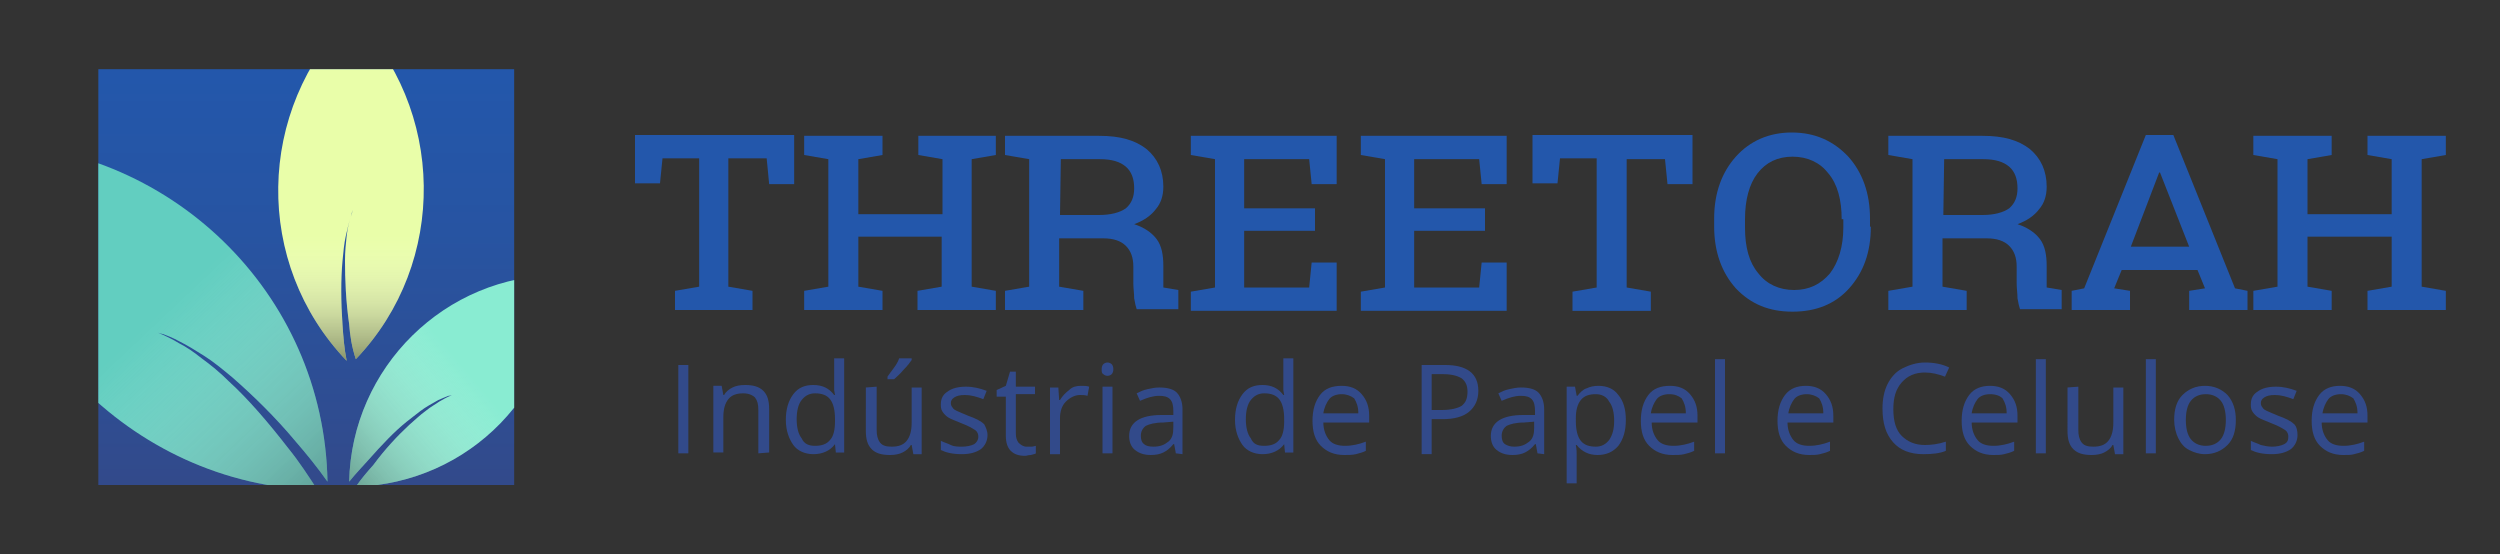 <?xml version="1.0" encoding="utf-8"?>
<!-- Generator: Adobe Illustrator 19.0.0, SVG Export Plug-In . SVG Version: 6.00 Build 0)  -->
<svg version="1.1" id="Layer_1" xmlns="http://www.w3.org/2000/svg" xmlns:xlink="http://www.w3.org/1999/xlink" x="0px" y="0px"
	 viewBox="0 67.5 300 66.5" style="enable-background:new 0 67.5 300 66.5;" xml:space="preserve">
<rect x="0" y="67.5" width="300" height="66.5" fill="#333333" stroke="none"/>
<style type="text/css">
	.st0{fill:#2357AB;}
	.st1{fill:#324A8A;}
	.st2{clip-path:url(#SVGID_2_);fill:url(#XMLID_2_);}
	.st3{clip-path:url(#SVGID_4_);}
	.st4{fill:#62CEC0;}
	.st5{opacity:0.57;fill:url(#XMLID_3_);enable-background:new    ;}
	.st6{fill:#89ECD2;}
	.st7{opacity:0.57;fill:url(#XMLID_4_);enable-background:new    ;}
	.st8{fill:#E9FEA9;}
	.st9{opacity:0.57;fill:url(#XMLID_5_);enable-background:new    ;}
</style>
<g id="XMLID_27_">
	<path id="XMLID_28_" class="st0" d="M95.3,83.8v5.8h-3L92,86.5h-4.6v15.4l2.9,0.5v2.3H81v-2.3l2.9-0.5V86.5h-4.4l-0.3,3h-3v-5.8
		h19.1V83.8z"/>
	<path id="XMLID_43_" class="st0" d="M96.5,86.1v-2.3h9.4v2.3l-2.9,0.5v6.6h10.1v-6.6l-2.9-0.5v-2.3h2.9h3.5h2.9v2.3l-2.9,0.5v15.3
		l2.9,0.5v2.3h-9.4v-2.3l2.9-0.5v-6h-10v6l2.9,0.5v2.3h-9.4v-2.3l2.9-0.5V86.6L96.5,86.1z"/>
	<path id="XMLID_45_" class="st0" d="M131.9,83.8c2.5,0,4.3,0.5,5.7,1.6c1.3,1.1,2,2.6,2,4.5c0,1.1-0.3,2-0.9,2.7
		c-0.6,0.8-1.5,1.4-2.6,1.8c1.2,0.4,2.1,1,2.7,1.8c0.6,0.8,0.8,1.9,0.8,3.2v2.1v0.5l1.8,0.3v2.3h-5c-0.1-0.3-0.2-0.7-0.3-1.3
		c0-0.6-0.1-1.2-0.1-1.8v-2c0-1.1-0.3-1.9-0.9-2.5c-0.6-0.6-1.5-0.9-2.7-0.9h-5.3v5.8l2.9,0.5v2.3h-9.4v-2.3l2.9-0.5V86.6l-2.9-0.5
		v-2.3h2.9H131.9z M127.2,93.3h4.7c1.4,0,2.5-0.3,3.2-0.8c0.7-0.6,1-1.4,1-2.4c0-1.1-0.3-2-1-2.6s-1.7-0.9-3.1-0.9h-4.7L127.2,93.3
		L127.2,93.3z"/>
	<path id="XMLID_48_" class="st0" d="M157.8,95.2h-8.5v6.8h7.8l0.3-3h3v5.8h-17.5v-2.3l2.9-0.5V86.6l-2.9-0.5v-2.3h2.9h14.6v5.8h-3
		l-0.3-3h-7.8v5.9h8.5C157.8,92.5,157.8,95.2,157.8,95.2z"/>
	<path id="XMLID_50_" class="st0" d="M178.2,95.2h-8.5v6.8h7.8l0.3-3h3v5.8h-17.5v-2.3l2.9-0.5V86.6l-2.9-0.5v-2.3h2.9h14.6v5.8h-3
		l-0.3-3h-7.8v5.9h8.5V95.2z"/>
	<path id="XMLID_52_" class="st0" d="M203.1,83.8v5.8h-3l-0.3-3h-4.6V102l2.9,0.5v2.3h-9.4v-2.3l2.9-0.5V86.5h-4.4l-0.3,3h-3v-5.8
		h19.2V83.8z"/>
	<path id="XMLID_54_" class="st0" d="M224.5,94.7c0,3.1-0.9,5.5-2.6,7.4c-1.7,1.9-4,2.8-6.8,2.8s-5-0.9-6.8-2.8
		c-1.7-1.9-2.6-4.4-2.6-7.4v-1c0-3,0.9-5.5,2.6-7.4c1.7-1.9,4-2.9,6.7-2.9c2.8,0,5,1,6.8,2.9c1.7,1.9,2.6,4.4,2.6,7.4v1H224.5z
		 M221,93.8c0-2.3-0.5-4.2-1.6-5.5c-1-1.3-2.5-2-4.3-2s-3.2,0.7-4.2,2c-1,1.3-1.5,3.2-1.5,5.5v1c0,2.4,0.5,4.2,1.6,5.5
		c1,1.3,2.5,2,4.3,2s3.2-0.7,4.3-2c1-1.3,1.6-3.2,1.6-5.5v-1H221z"/>
	<path id="XMLID_57_" class="st0" d="M237.9,83.8c2.5,0,4.3,0.5,5.7,1.6c1.3,1.1,2,2.6,2,4.5c0,1.1-0.3,2-0.9,2.7
		c-0.6,0.8-1.5,1.4-2.6,1.8c1.2,0.4,2.1,1,2.7,1.8c0.6,0.8,0.8,1.9,0.8,3.2v2.1v0.5l1.8,0.3v2.3h-5c-0.1-0.3-0.2-0.7-0.3-1.3
		c0-0.6-0.1-1.2-0.1-1.8v-2c0-1.1-0.3-1.9-0.9-2.5c-0.6-0.6-1.5-0.9-2.7-0.9h-5.3v5.8l2.9,0.5v2.3h-9.4v-2.3l2.9-0.5V86.6l-2.9-0.5
		v-2.3h2.9H237.9z M233.2,93.3h4.7c1.4,0,2.5-0.3,3.2-0.8c0.7-0.6,1-1.4,1-2.4c0-1.1-0.3-2-1-2.6s-1.7-0.9-3.1-0.9h-4.7L233.2,93.3
		L233.2,93.3z"/>
	<path id="XMLID_60_" class="st0" d="M248.6,102.4l1.5-0.3l7.4-18.4h3.3l7.4,18.4l1.5,0.3v2.3h-7v-2.3l1.9-0.3l-0.9-2.2h-9.1
		l-0.9,2.2l1.9,0.3v2.3h-7L248.6,102.4L248.6,102.4z M255.7,97.1h7l-3.5-8.9h-0.1L255.7,97.1z"/>
	<path id="XMLID_63_" class="st0" d="M270.4,86.1v-2.3h9.4v2.3l-2.9,0.5v6.6H287v-6.6l-2.9-0.5v-2.3h2.9h3.6h2.9v2.3l-2.9,0.5v15.3
		l2.9,0.5v2.3h-9.4v-2.3l2.9-0.5v-6h-10.1v6l2.9,0.5v2.3h-9.4v-2.3l2.9-0.5V86.6L270.4,86.1z"/>
</g>
<g id="XMLID_42_">
	<path id="XMLID_65_" class="st1" d="M81.4,121.9v-10.6h1.2v10.6H81.4z"/>
	<path id="XMLID_67_" class="st1" d="M91,121.9v-5.2c0-0.7-0.1-1.1-0.4-1.5c-0.3-0.3-0.8-0.5-1.4-0.5c-0.8,0-1.4,0.2-1.8,0.7
		c-0.4,0.5-0.6,1.2-0.6,2.2v4.2h-1.2v-8h1l0.2,1.1h0.1c0.2-0.4,0.6-0.7,1-0.9c0.4-0.2,0.9-0.3,1.5-0.3c1,0,1.7,0.2,2.2,0.7
		s0.7,1.2,0.7,2.2v5.2L91,121.9L91,121.9z"/>
	<path id="XMLID_69_" class="st1" d="M100.2,120.8L100.2,120.8c-0.6,0.8-1.5,1.2-2.6,1.2c-1,0-1.9-0.4-2.4-1.1s-0.9-1.7-0.9-3
		c0-1.3,0.3-2.3,0.9-3.1c0.6-0.8,1.4-1.1,2.4-1.1c1.1,0,1.9,0.4,2.5,1.2h0.1l-0.1-0.6v-0.6v-3.2h1.2v11.3h-1L100.2,120.8z M97.8,121
		c0.8,0,1.4-0.2,1.8-0.7c0.4-0.4,0.6-1.2,0.6-2.2v-0.3c0-1.1-0.2-1.9-0.6-2.4s-1-0.7-1.8-0.7c-0.7,0-1.2,0.3-1.6,0.8
		c-0.4,0.5-0.6,1.3-0.6,2.3s0.2,1.8,0.6,2.3C96.5,120.8,97.1,121,97.8,121z"/>
	<path id="XMLID_72_" class="st1" d="M105.2,113.9v5.2c0,0.6,0.1,1.1,0.4,1.5s0.8,0.5,1.4,0.5c0.8,0,1.4-0.2,1.8-0.7
		c0.4-0.5,0.6-1.2,0.6-2.2V114h1.2v8h-1l-0.2-1.1h-0.1c-0.2,0.4-0.6,0.7-1,0.9c-0.4,0.2-0.9,0.3-1.5,0.3c-1,0-1.7-0.2-2.2-0.7
		s-0.7-1.2-0.7-2.2V114L105.2,113.9L105.2,113.9z M106.5,112.7c0.2-0.3,0.5-0.7,0.8-1.1c0.3-0.4,0.5-0.8,0.6-1.1h1.5v0.2
		c-0.2,0.3-0.5,0.7-1,1.2c-0.4,0.5-0.8,0.8-1.1,1.1h-0.8V112.7z"/>
	<path id="XMLID_75_" class="st1" d="M118.5,119.7c0,0.7-0.3,1.3-0.8,1.7c-0.6,0.4-1.3,0.6-2.3,0.6c-1.1,0-1.9-0.2-2.5-0.5v-1.1
		c0.4,0.2,0.8,0.3,1.2,0.5c0.4,0.2,0.9,0.2,1.3,0.2c0.6,0,1.1-0.1,1.5-0.3c0.3-0.2,0.5-0.5,0.5-0.9c0-0.3-0.1-0.6-0.4-0.8
		c-0.3-0.2-0.8-0.5-1.6-0.8c-0.7-0.3-1.3-0.5-1.6-0.7c-0.3-0.2-0.5-0.4-0.7-0.7c-0.2-0.3-0.2-0.6-0.2-0.9c0-0.7,0.3-1.2,0.8-1.5
		c0.5-0.4,1.3-0.6,2.2-0.6s1.7,0.2,2.5,0.5l-0.4,1c-0.8-0.3-1.5-0.5-2.2-0.5c-0.6,0-1,0.1-1.3,0.3c-0.3,0.2-0.4,0.4-0.4,0.7
		c0,0.2,0.1,0.4,0.2,0.5c0.1,0.2,0.3,0.3,0.5,0.4c0.2,0.1,0.7,0.3,1.4,0.6c0.9,0.3,1.6,0.7,1.9,1
		C118.3,118.8,118.5,119.2,118.5,119.7z"/>
	<path id="XMLID_77_" class="st1" d="M123.2,121.1c0.2,0,0.4,0,0.6,0s0.4-0.1,0.5-0.1v0.9c-0.1,0.1-0.3,0.1-0.6,0.2
		c-0.3,0-0.5,0.1-0.7,0.1c-1.5,0-2.3-0.8-2.3-2.4v-4.7h-1.1v-0.8l1.1-0.5l0.5-1.7h0.7v1.8h2.3v0.9h-2.3v4.7c0,0.5,0.1,0.8,0.3,1.1
		C122.5,120.9,122.8,121.1,123.2,121.1z"/>
	<path id="XMLID_79_" class="st1" d="M129.7,113.8c0.4,0,0.7,0,1,0.1l-0.2,1.1c-0.3-0.1-0.6-0.1-0.9-0.1c-0.6,0-1.2,0.3-1.7,0.8
		c-0.5,0.5-0.7,1.2-0.7,2v4.3H126v-8h1l0.1,1.5h0.1c0.3-0.5,0.7-0.9,1.1-1.2C128.7,113.9,129.2,113.8,129.7,113.8z"/>
	<path id="XMLID_81_" class="st1" d="M132.2,111.8c0-0.3,0.1-0.5,0.2-0.6c0.1-0.1,0.3-0.2,0.5-0.2s0.4,0.1,0.5,0.2
		c0.1,0.1,0.2,0.3,0.2,0.6c0,0.3-0.1,0.5-0.2,0.6c-0.1,0.1-0.3,0.2-0.5,0.2s-0.4-0.1-0.5-0.2C132.2,112.3,132.2,112.1,132.2,111.8z
		 M133.5,121.9h-1.2v-8h1.2V121.9z"/>
	<path id="XMLID_84_" class="st1" d="M141.1,121.9l-0.2-1.1h-0.1c-0.4,0.5-0.8,0.8-1.2,1c-0.4,0.2-0.9,0.3-1.5,0.3
		c-0.8,0-1.4-0.2-1.9-0.6c-0.5-0.4-0.7-1-0.7-1.7c0-1.6,1.3-2.5,3.9-2.5h1.4v-0.5c0-0.6-0.1-1.1-0.4-1.4s-0.7-0.4-1.3-0.4
		c-0.7,0-1.4,0.2-2.3,0.6l-0.4-0.9c0.4-0.2,0.8-0.4,1.3-0.5s0.9-0.2,1.4-0.2c1,0,1.7,0.2,2.1,0.6c0.4,0.4,0.7,1.1,0.7,2v5.4
		L141.1,121.9L141.1,121.9z M138.4,121.1c0.8,0,1.3-0.2,1.8-0.6c0.5-0.4,0.6-1,0.6-1.7v-0.7l-1.2,0.1c-1,0-1.7,0.2-2.1,0.4
		c-0.4,0.3-0.6,0.7-0.6,1.2c0,0.4,0.1,0.8,0.4,1C137.5,121,137.9,121.1,138.4,121.1z"/>
	<path id="XMLID_87_" class="st1" d="M154.1,120.8L154.1,120.8c-0.6,0.8-1.5,1.2-2.6,1.2c-1,0-1.9-0.4-2.4-1.1s-0.9-1.7-0.9-3
		c0-1.3,0.3-2.3,0.9-3.1c0.6-0.8,1.4-1.1,2.4-1.1c1.1,0,1.9,0.4,2.5,1.2h0.1l-0.1-0.6v-0.6v-3.2h1.2v11.3h-1L154.1,120.8z
		 M151.7,121c0.8,0,1.4-0.2,1.8-0.7c0.4-0.4,0.6-1.2,0.6-2.2v-0.3c0-1.1-0.2-1.9-0.6-2.4c-0.4-0.5-1-0.7-1.8-0.7
		c-0.7,0-1.2,0.3-1.6,0.8c-0.4,0.5-0.6,1.3-0.6,2.3s0.2,1.8,0.6,2.3C150.4,120.8,150.9,121,151.7,121z"/>
	<path id="XMLID_90_" class="st1" d="M161.3,122.1c-1.2,0-2.1-0.4-2.8-1.1c-0.7-0.7-1-1.7-1-3c0-1.3,0.3-2.3,0.9-3.1
		c0.6-0.8,1.5-1.1,2.6-1.1c1,0,1.8,0.3,2.4,1c0.6,0.7,0.9,1.5,0.9,2.6v0.8h-5.5c0,0.9,0.3,1.6,0.7,2.1c0.4,0.5,1.1,0.7,1.9,0.7
		c0.9,0,1.7-0.2,2.5-0.5v1.1c-0.4,0.2-0.8,0.3-1.2,0.4C162.3,122.1,161.8,122.1,161.3,122.1z M161,114.8c-0.6,0-1.2,0.2-1.5,0.6
		c-0.3,0.4-0.6,1-0.7,1.7h4.2c0-0.8-0.2-1.3-0.5-1.8C162.1,115,161.6,114.8,161,114.8z"/>
	<path id="XMLID_93_" class="st1" d="M177.4,114.4c0,1.1-0.4,1.9-1.1,2.5s-1.8,0.9-3.2,0.9h-1.3v4.2h-1.2v-10.7h2.8
		C176,111.3,177.4,112.3,177.4,114.4z M171.9,116.7h1.1c1.1,0,1.9-0.2,2.4-0.5c0.5-0.4,0.7-0.9,0.7-1.7c0-0.7-0.2-1.2-0.7-1.6
		c-0.5-0.3-1.2-0.5-2.2-0.5h-1.4v4.3H171.9z"/>
	<path id="XMLID_96_" class="st1" d="M184.5,121.9l-0.2-1.1h-0.1c-0.4,0.5-0.8,0.8-1.2,1c-0.4,0.2-0.9,0.3-1.5,0.3
		c-0.8,0-1.4-0.2-1.9-0.6c-0.5-0.4-0.7-1-0.7-1.7c0-1.6,1.3-2.5,3.9-2.5h1.4v-0.5c0-0.6-0.1-1.1-0.4-1.4s-0.7-0.4-1.3-0.4
		c-0.7,0-1.4,0.2-2.3,0.6l-0.4-0.9c0.4-0.2,0.8-0.4,1.3-0.5s0.9-0.2,1.4-0.2c1,0,1.7,0.2,2.1,0.6c0.4,0.4,0.7,1.1,0.7,2v5.4
		L184.5,121.9L184.5,121.9z M181.7,121.1c0.8,0,1.3-0.2,1.8-0.6c0.5-0.4,0.6-1,0.6-1.7v-0.7l-1.2,0.1c-1,0-1.7,0.2-2.1,0.4
		c-0.4,0.3-0.6,0.7-0.6,1.2c0,0.4,0.1,0.8,0.4,1C180.9,121,181.3,121.1,181.7,121.1z"/>
	<path id="XMLID_99_" class="st1" d="M191.7,122.1c-0.5,0-1-0.1-1.4-0.3c-0.4-0.2-0.8-0.5-1.1-0.9h-0.1c0.1,0.5,0.1,0.9,0.1,1.3v3.3
		H188v-11.6h1l0.2,1.1h0.1c0.3-0.4,0.7-0.8,1.1-0.9c0.4-0.2,0.9-0.3,1.4-0.3c1.1,0,1.9,0.4,2.4,1.1c0.6,0.7,0.9,1.7,0.9,3
		c0,1.3-0.3,2.3-0.9,3.1C193.6,121.7,192.8,122.1,191.7,122.1z M191.5,114.8c-0.8,0-1.4,0.2-1.8,0.7s-0.6,1.2-0.6,2.2v0.3
		c0,1.1,0.2,1.9,0.6,2.4s1,0.7,1.8,0.7c0.7,0,1.2-0.3,1.6-0.8c0.4-0.6,0.6-1.3,0.6-2.3s-0.2-1.8-0.6-2.3
		C192.8,115.1,192.2,114.8,191.5,114.8z"/>
	<path id="XMLID_102_" class="st1" d="M200.7,122.1c-1.2,0-2.1-0.4-2.8-1.1s-1-1.7-1-3c0-1.3,0.3-2.3,0.9-3.1
		c0.6-0.8,1.5-1.1,2.6-1.1c1,0,1.8,0.3,2.4,1c0.6,0.7,0.9,1.5,0.9,2.6v0.8h-5.5c0,0.9,0.3,1.6,0.7,2.1s1.1,0.7,1.9,0.7
		c0.9,0,1.7-0.2,2.5-0.5v1.1c-0.4,0.2-0.8,0.3-1.2,0.4C201.7,122.1,201.2,122.1,200.7,122.1z M200.3,114.8c-0.6,0-1.2,0.2-1.5,0.6
		c-0.3,0.4-0.6,1-0.7,1.7h4.2c0-0.8-0.2-1.3-0.5-1.8C201.4,115,201,114.8,200.3,114.8z"/>
	<path id="XMLID_105_" class="st1" d="M207,121.9h-1.2v-11.3h1.2V121.9z"/>
	<path id="XMLID_107_" class="st1" d="M217.1,122.1c-1.2,0-2.1-0.4-2.8-1.1s-1-1.7-1-3c0-1.3,0.3-2.3,0.9-3.1
		c0.6-0.8,1.5-1.1,2.5-1.1s1.8,0.3,2.4,1c0.6,0.7,0.9,1.5,0.9,2.6v0.8h-5.5c0,0.9,0.3,1.6,0.7,2.1s1.1,0.7,1.9,0.7
		c0.9,0,1.7-0.2,2.5-0.5v1.1c-0.4,0.2-0.8,0.3-1.2,0.4C218,122.1,217.6,122.1,217.1,122.1z M216.8,114.8c-0.6,0-1.2,0.2-1.5,0.6
		c-0.3,0.4-0.6,1-0.7,1.7h4.2c0-0.8-0.2-1.3-0.5-1.8C217.9,115,217.4,114.8,216.8,114.8z"/>
	<path id="XMLID_110_" class="st1" d="M231,112.2c-1.2,0-2.1,0.4-2.8,1.2c-0.7,0.8-1,1.8-1,3.2s0.3,2.5,1,3.2
		c0.7,0.7,1.6,1.1,2.8,1.1c0.7,0,1.6-0.1,2.5-0.4v1.1c-0.7,0.3-1.6,0.4-2.7,0.4c-1.6,0-2.8-0.5-3.6-1.4c-0.9-1-1.3-2.3-1.3-4.1
		c0-1.1,0.2-2.1,0.6-2.9c0.4-0.8,1-1.5,1.8-1.9s1.7-0.7,2.7-0.7c1.1,0,2.1,0.2,2.9,0.6l-0.5,1.1C232.6,112.4,231.8,112.2,231,112.2z
		"/>
	<path id="XMLID_112_" class="st1" d="M239.2,122.1c-1.2,0-2.1-0.4-2.8-1.1s-1-1.7-1-3c0-1.3,0.3-2.3,0.9-3.1
		c0.6-0.8,1.5-1.1,2.5-1.1s1.8,0.3,2.4,1c0.6,0.7,0.9,1.5,0.9,2.6v0.8h-5.5c0,0.9,0.3,1.6,0.7,2.1s1.1,0.7,1.9,0.7
		c0.9,0,1.7-0.2,2.5-0.5v1.1c-0.4,0.2-0.8,0.3-1.2,0.4C240.1,122.1,239.7,122.1,239.2,122.1z M238.8,114.8c-0.6,0-1.2,0.2-1.5,0.6
		c-0.3,0.4-0.6,1-0.7,1.7h4.2c0-0.8-0.2-1.3-0.5-1.8C240,115,239.5,114.8,238.8,114.8z"/>
	<path id="XMLID_115_" class="st1" d="M245.5,121.9h-1.2v-11.3h1.2V121.9z"/>
	<path id="XMLID_117_" class="st1" d="M249.4,113.9v5.2c0,0.6,0.1,1.1,0.4,1.5s0.8,0.5,1.4,0.5c0.8,0,1.4-0.2,1.8-0.7
		c0.4-0.5,0.6-1.2,0.6-2.2V114h1.2v8h-1l-0.2-1.1h-0.1c-0.2,0.4-0.6,0.7-1,0.9c-0.4,0.2-0.9,0.3-1.5,0.3c-1,0-1.7-0.2-2.2-0.7
		s-0.7-1.2-0.7-2.2V114L249.4,113.9L249.4,113.9z"/>
	<path id="XMLID_119_" class="st1" d="M258.7,121.9h-1.2v-11.3h1.2V121.9z"/>
	<path id="XMLID_121_" class="st1" d="M268.3,117.9c0,1.3-0.3,2.3-1,3c-0.7,0.7-1.6,1.1-2.7,1.1c-0.7,0-1.3-0.2-1.9-0.5
		c-0.6-0.3-1-0.8-1.3-1.4c-0.3-0.6-0.5-1.4-0.5-2.2c0-1.3,0.3-2.3,1-3c0.7-0.7,1.6-1.1,2.7-1.1c1.1,0,2,0.4,2.7,1.1
		C268,115.7,268.3,116.7,268.3,117.9z M262.3,117.9c0,1,0.2,1.8,0.6,2.3c0.4,0.5,1,0.8,1.8,0.8c0.8,0,1.4-0.3,1.8-0.8
		c0.4-0.5,0.6-1.3,0.6-2.3s-0.2-1.8-0.6-2.3s-1-0.8-1.8-0.8c-0.8,0-1.4,0.3-1.8,0.8C262.5,116.1,262.3,116.9,262.3,117.9z"/>
	<path id="XMLID_124_" class="st1" d="M275.7,119.7c0,0.7-0.3,1.3-0.8,1.7c-0.6,0.4-1.3,0.6-2.3,0.6c-1.1,0-1.9-0.2-2.5-0.5v-1.1
		c0.4,0.2,0.8,0.3,1.2,0.5c0.4,0.1,0.9,0.2,1.3,0.2c0.6,0,1.1-0.1,1.5-0.3c0.4-0.2,0.5-0.5,0.5-0.9c0-0.3-0.1-0.6-0.4-0.8
		c-0.3-0.2-0.8-0.5-1.6-0.8c-0.7-0.3-1.3-0.5-1.6-0.7c-0.3-0.2-0.5-0.4-0.7-0.7c-0.2-0.3-0.2-0.6-0.2-0.9c0-0.7,0.3-1.2,0.8-1.5
		c0.5-0.4,1.3-0.6,2.2-0.6s1.7,0.2,2.5,0.5l-0.4,1c-0.8-0.3-1.5-0.5-2.2-0.5c-0.6,0-1,0.1-1.3,0.3c-0.3,0.2-0.4,0.4-0.4,0.7
		c0,0.2,0.1,0.4,0.2,0.5c0.1,0.2,0.3,0.3,0.5,0.4c0.2,0.1,0.7,0.3,1.4,0.6c0.9,0.3,1.6,0.7,1.9,1
		C275.6,118.7,275.7,119.2,275.7,119.7z"/>
	<path id="XMLID_126_" class="st1" d="M281.2,122.1c-1.2,0-2.1-0.4-2.8-1.1c-0.7-0.7-1-1.7-1-3c0-1.3,0.3-2.3,0.9-3.1
		c0.6-0.8,1.5-1.1,2.5-1.1s1.8,0.3,2.4,1c0.6,0.7,0.9,1.5,0.9,2.6v0.8h-5.5c0,0.9,0.3,1.6,0.7,2.1s1.1,0.7,1.9,0.7
		c0.9,0,1.7-0.2,2.5-0.5v1.1c-0.4,0.2-0.8,0.3-1.2,0.4C282.1,122.1,281.8,122.1,281.2,122.1z M280.9,114.8c-0.6,0-1.2,0.2-1.5,0.6
		c-0.3,0.4-0.6,1-0.7,1.7h4.2c0-0.8-0.2-1.3-0.5-1.8C282,115,281.5,114.8,280.9,114.8z"/>
</g>
<g id="XMLID_30_">
	<g>
		<defs>
			<rect id="SVGID_1_" x="11.8" y="75.8" width="49.9" height="49.9"/>
		</defs>
		<clipPath id="SVGID_2_">
			<use xlink:href="#SVGID_1_"  style="overflow:visible;"/>
		</clipPath>
		
			<linearGradient id="XMLID_2_" gradientUnits="userSpaceOnUse" x1="36.8" y1="76.614" x2="36.8" y2="126.514" gradientTransform="matrix(1 0 0 -1 0 203)">
			<stop  offset="0" style="stop-color:#324A8A"/>
			<stop  offset="2.333015e-02" style="stop-color:#324A8B"/>
			<stop  offset="0.624" style="stop-color:#2754A2"/>
			<stop  offset="1" style="stop-color:#2357AB"/>
		</linearGradient>
		<rect id="XMLID_39_" x="11.8" y="75.8" class="st2" width="49.9" height="49.9"/>
	</g>
	<g>
		<defs>
			<rect id="SVGID_3_" x="11.8" y="75.8" width="49.9" height="49.9"/>
		</defs>
		<clipPath id="SVGID_4_">
			<use xlink:href="#SVGID_3_"  style="overflow:visible;"/>
		</clipPath>
		<g id="XMLID_32_" class="st3">
			<path id="XMLID_38_" class="st4" d="M34.6,121.3c-2.4-3.1-4.8-5.9-7.1-8c-1.1-1.1-2.2-2-3.3-2.8c-1-0.8-1.9-1.4-2.7-1.8
				c-0.8-0.5-1.5-0.8-1.9-1c-0.5-0.2-0.7-0.3-0.7-0.3s0.2,0.1,0.7,0.2c0.5,0.2,1.1,0.4,2,0.9c0.8,0.4,1.8,1,2.9,1.7
				c1.1,0.7,2.2,1.6,3.4,2.6c2.4,2.1,5.1,4.7,7.6,7.7c1.3,1.5,2.6,3.1,3.8,4.8c-0.4-22.7-19-40.7-41.9-40.7l0,0
				c0.1,22,18.1,41.1,40.7,41.7C37,124.6,35.9,122.9,34.6,121.3z"/>
			
				<linearGradient id="XMLID_3_" gradientUnits="userSpaceOnUse" x1="18.631" y1="97.508" x2="47.246" y2="67.158" gradientTransform="matrix(1 0 0 -1 0 203)">
				<stop  offset="0" style="stop-color:#FFFFFF;stop-opacity:0"/>
				<stop  offset="8.863629e-02" style="stop-color:#F3F3F3;stop-opacity:8.863629e-02"/>
				<stop  offset="0.251" style="stop-color:#D1D1D1;stop-opacity:0.251"/>
				<stop  offset="0.469" style="stop-color:#9C9C9C;stop-opacity:0.469"/>
				<stop  offset="0.734" style="stop-color:#515151;stop-opacity:0.734"/>
				<stop  offset="1" style="stop-color:#000000"/>
			</linearGradient>
			<path id="XMLID_37_" class="st5" d="M34.6,121.3c-2.4-3.1-4.8-5.9-7.1-8c-1.1-1.1-2.2-2-3.3-2.8c-1-0.8-1.9-1.4-2.7-1.8
				c-0.8-0.5-1.5-0.8-1.9-1c-0.5-0.2-0.7-0.3-0.7-0.3s0.2,0.1,0.7,0.2c0.5,0.2,1.1,0.4,2,0.9c0.8,0.4,1.8,1,2.9,1.7
				c1.1,0.7,2.2,1.6,3.4,2.6c2.4,2.1,5.1,4.7,7.6,7.7c1.3,1.5,2.6,3.1,3.8,4.8c-0.4-22.7-19-40.7-41.9-40.7l0,0
				c0.1,22,18.1,41.1,40.7,41.7C37,124.6,35.9,122.9,34.6,121.3z"/>
			<path id="XMLID_36_" class="st6" d="M44.8,123.3c1.4-1.9,2.9-3.5,4.3-4.8c0.7-0.6,1.3-1.2,2-1.7c0.6-0.5,1.2-0.8,1.6-1.1
				c0.5-0.3,0.9-0.5,1.1-0.6c0.3-0.1,0.4-0.2,0.4-0.2S54,115,53.8,115c-0.3,0.1-0.7,0.3-1.2,0.5c-0.5,0.3-1.1,0.6-1.7,1
				s-1.3,1-2.1,1.6c-1.5,1.2-3,2.8-4.6,4.6c-0.8,0.9-1.5,1.6-2.3,2.6c0.3-13.7,11.5-24.8,25.3-24.8l0,0c0,14-10.9,25-24.5,25.4
				C43.4,124.9,44,124.2,44.8,123.3z"/>
			
				<linearGradient id="XMLID_4_" gradientUnits="userSpaceOnUse" x1="56.118" y1="91.115" x2="36.71" y2="74.772" gradientTransform="matrix(1 0 0 -1 0 203)">
				<stop  offset="0" style="stop-color:#FFFFFF;stop-opacity:0"/>
				<stop  offset="8.863629e-02" style="stop-color:#F3F3F3;stop-opacity:8.863629e-02"/>
				<stop  offset="0.251" style="stop-color:#D1D1D1;stop-opacity:0.251"/>
				<stop  offset="0.469" style="stop-color:#9C9C9C;stop-opacity:0.469"/>
				<stop  offset="0.734" style="stop-color:#515151;stop-opacity:0.734"/>
				<stop  offset="1" style="stop-color:#000000"/>
			</linearGradient>
			<path id="XMLID_35_" class="st7" d="M44.8,123.3c1.4-1.9,2.9-3.5,4.3-4.8c0.7-0.6,1.3-1.2,2-1.7c0.6-0.5,1.2-0.8,1.6-1.1
				c0.5-0.3,0.9-0.5,1.1-0.6c0.3-0.1,0.4-0.2,0.4-0.2S54,115,53.8,115c-0.3,0.1-0.7,0.3-1.2,0.5c-0.5,0.3-1.1,0.6-1.7,1
				s-1.3,1-2.1,1.6c-1.5,1.2-3,2.8-4.6,4.6c-0.8,0.9-1.5,1.6-2.3,2.6c0.3-13.7,11.5-24.8,25.3-24.8l0,0c0,14-10.9,25-24.5,25.4
				C43.4,124.9,44,124.2,44.8,123.3z"/>
			<path id="XMLID_34_" class="st8" d="M41.9,106.4c-0.4-2.8-0.5-5.4-0.5-7.6c0-1.1,0.1-2.1,0.2-3c0.1-0.9,0.3-1.7,0.5-2.3
				s0.3-1.1,0.5-1.4c0.1-0.3,0.2-0.5,0.2-0.5s-0.1,0.2-0.2,0.5c-0.1,0.3-0.4,0.8-0.5,1.4c-0.2,0.6-0.4,1.4-0.6,2.3
				c-0.2,0.9-0.3,1.9-0.4,3c-0.2,2.2-0.2,4.9,0,7.7c0.1,1.4,0.2,2.8,0.5,4.3c-11.2-11.7-10.9-30.1,0.6-41.6l0,0
				c11.3,11.3,11.6,29.8,0.5,41.4C42.2,109.1,42,107.7,41.9,106.4z"/>
			
				<linearGradient id="XMLID_5_" gradientUnits="userSpaceOnUse" x1="42.068" y1="107.289" x2="42.068" y2="89.866" gradientTransform="matrix(1 0 0 -1 0 203)">
				<stop  offset="0" style="stop-color:#FFFFFF;stop-opacity:0"/>
				<stop  offset="8.863629e-02" style="stop-color:#F3F3F3;stop-opacity:8.863629e-02"/>
				<stop  offset="0.251" style="stop-color:#D1D1D1;stop-opacity:0.251"/>
				<stop  offset="0.469" style="stop-color:#9C9C9C;stop-opacity:0.469"/>
				<stop  offset="0.734" style="stop-color:#515151;stop-opacity:0.734"/>
				<stop  offset="1" style="stop-color:#000000"/>
			</linearGradient>
			<path id="XMLID_33_" class="st9" d="M41.9,106.4c-0.4-2.8-0.5-5.4-0.5-7.6c0-1.1,0.1-2.1,0.2-3c0.1-0.9,0.3-1.7,0.5-2.3
				s0.3-1.1,0.5-1.4c0.1-0.3,0.2-0.5,0.2-0.5s-0.1,0.2-0.2,0.5c-0.1,0.3-0.4,0.8-0.5,1.4c-0.2,0.6-0.4,1.4-0.6,2.3
				c-0.2,0.9-0.3,1.9-0.4,3c-0.2,2.2-0.2,4.9,0,7.7c0.1,1.4,0.2,2.8,0.5,4.3c-11.2-11.7-10.9-30.1,0.6-41.6l0,0
				c11.3,11.3,11.6,29.8,0.5,41.4C42.2,109.1,42,107.7,41.9,106.4z"/>
		</g>
	</g>
</g>
</svg>
